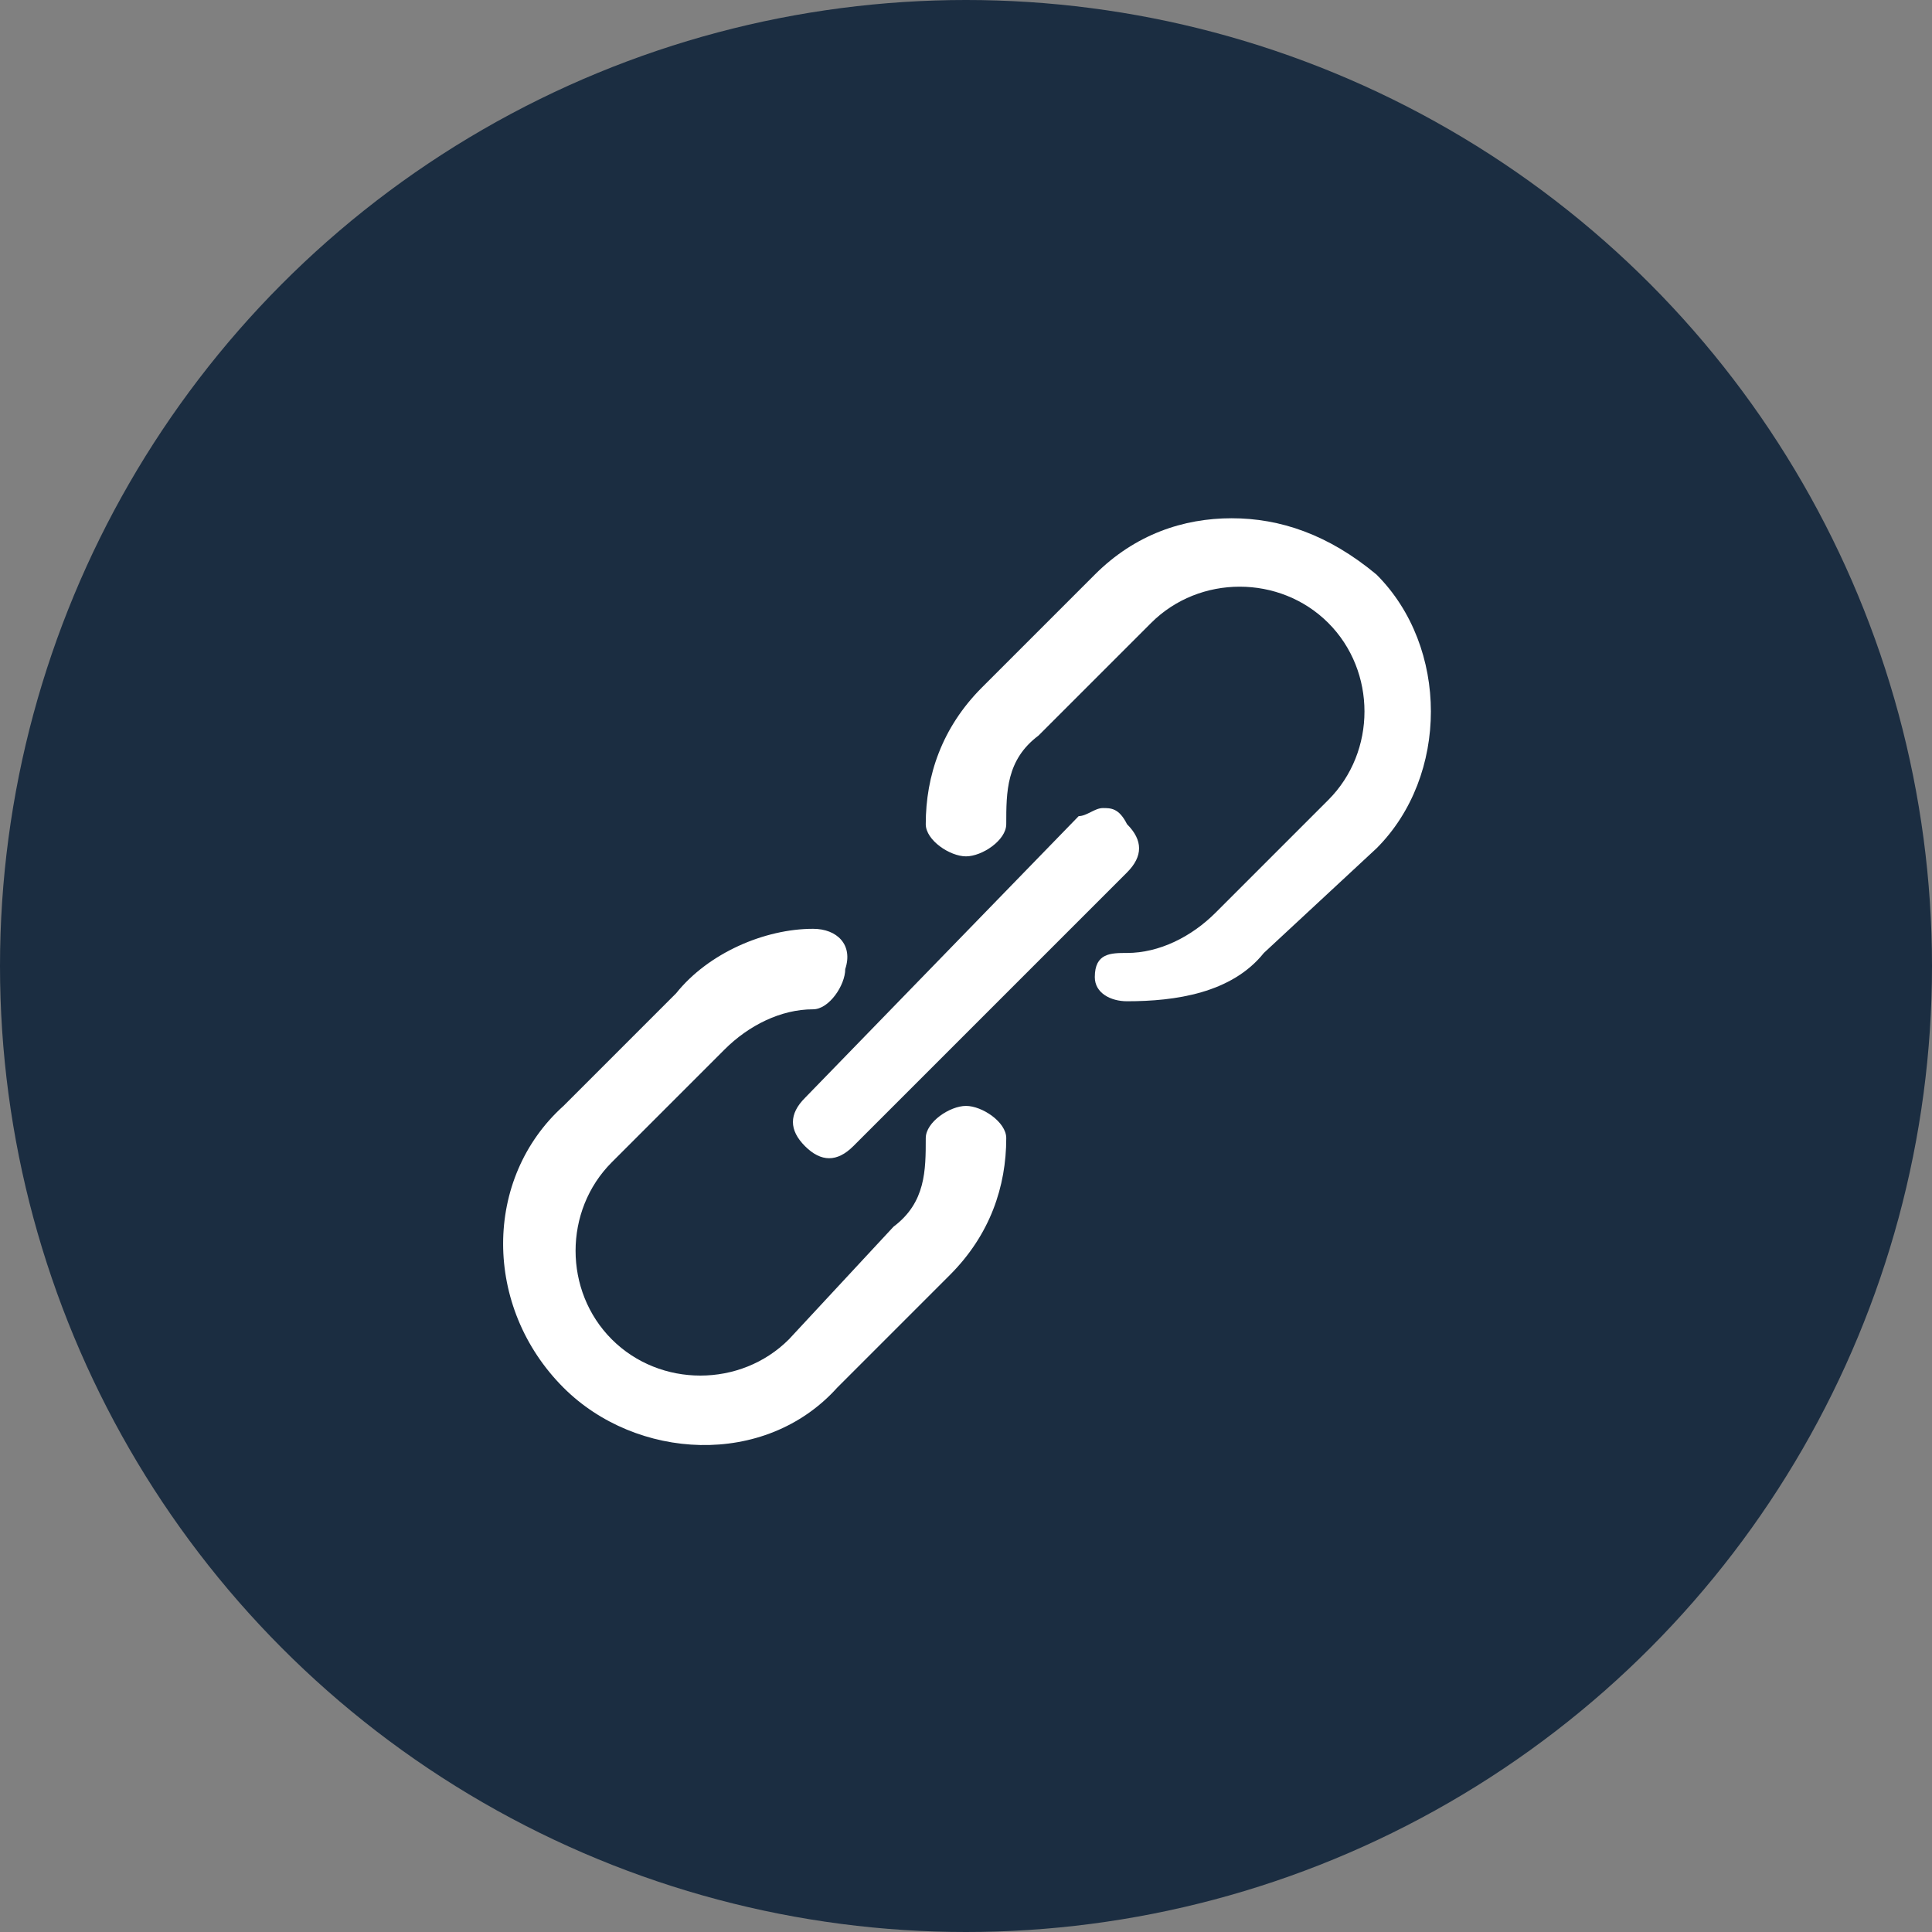 <!-- Generator: Adobe Illustrator 21.0.2, SVG Export Plug-In  -->
<svg version="1.1"
	 xmlns="http://www.w3.org/2000/svg" xmlns:xlink="http://www.w3.org/1999/xlink" xmlns:a="http://ns.adobe.com/AdobeSVGViewerExtensions/3.0/"
	 x="0px" y="0px" width="24px" height="24px" viewBox="0 0 24 24" style="enable-background:new 0 0 24 24;" xml:space="preserve">
<rect x="0" y="0" width="24" height="24" fill="#808080" stroke="none"/>
<style type="text/css">
	.st0{fill:#1B2D41;}
	.st1{fill:#FFFFFF;}
</style>
<defs>
</defs>
<g id="XMLID_1_">
	<g id="XMLID_7_">
		<circle id="XMLID_8_" class="st0" cx="12" cy="12" r="12"/>
	</g>
	<g id="XMLID_2_" transform="translate(0,-952.362)">
		<path id="XMLID_3_" class="st1" d="M15.3,958.8c-0.6,0-1.2,0.2-1.7,0.7l-1.4,1.4c-0.5,0.5-0.7,1.1-0.7,1.7c0,0.2,0.3,0.4,0.5,0.4
			c0.2,0,0.5-0.2,0.5-0.4c0,0,0,0,0,0c0-0.4,0-0.8,0.4-1.1l1.4-1.4c0.6-0.6,1.6-0.6,2.2,0c0.6,0.6,0.6,1.6,0,2.2l-1.4,1.4
			c-0.3,0.3-0.7,0.5-1.1,0.5c-0.2,0-0.4,0-0.4,0.3c0,0.2,0.2,0.3,0.4,0.3c0,0,0,0,0,0c0.6,0,1.3-0.1,1.7-0.6l1.4-1.3
			c0.9-0.9,0.9-2.5,0-3.4C16.5,959,15.9,958.8,15.3,958.8z M13.7,962.4c-0.1,0-0.2,0.1-0.3,0.1L10,966c-0.2,0.2-0.2,0.4,0,0.6
			c0.2,0.2,0.4,0.2,0.6,0c0,0,0,0,0,0l3.4-3.4c0.2-0.2,0.2-0.4,0-0.6C13.9,962.4,13.8,962.4,13.7,962.4z M10.1,963.9
			c-0.6,0-1.3,0.3-1.7,0.8L7,966.1C6,967,6,968.6,7,969.6c0.9,0.9,2.5,1,3.4,0l1.4-1.4c0.5-0.5,0.7-1.1,0.7-1.7
			c0-0.2-0.3-0.4-0.5-0.4c-0.2,0-0.5,0.2-0.5,0.4c0,0,0,0,0,0c0,0.4,0,0.8-0.4,1.1L9.8,969c-0.6,0.6-1.6,0.6-2.2,0
			c-0.6-0.6-0.6-1.6,0-2.2l1.4-1.4c0.3-0.3,0.7-0.5,1.1-0.5c0.2,0,0.4-0.3,0.4-0.5C10.6,964.1,10.4,963.9,10.1,963.9
			C10.1,963.9,10.1,963.9,10.1,963.9z"/>
	</g>
</g>
</svg>
